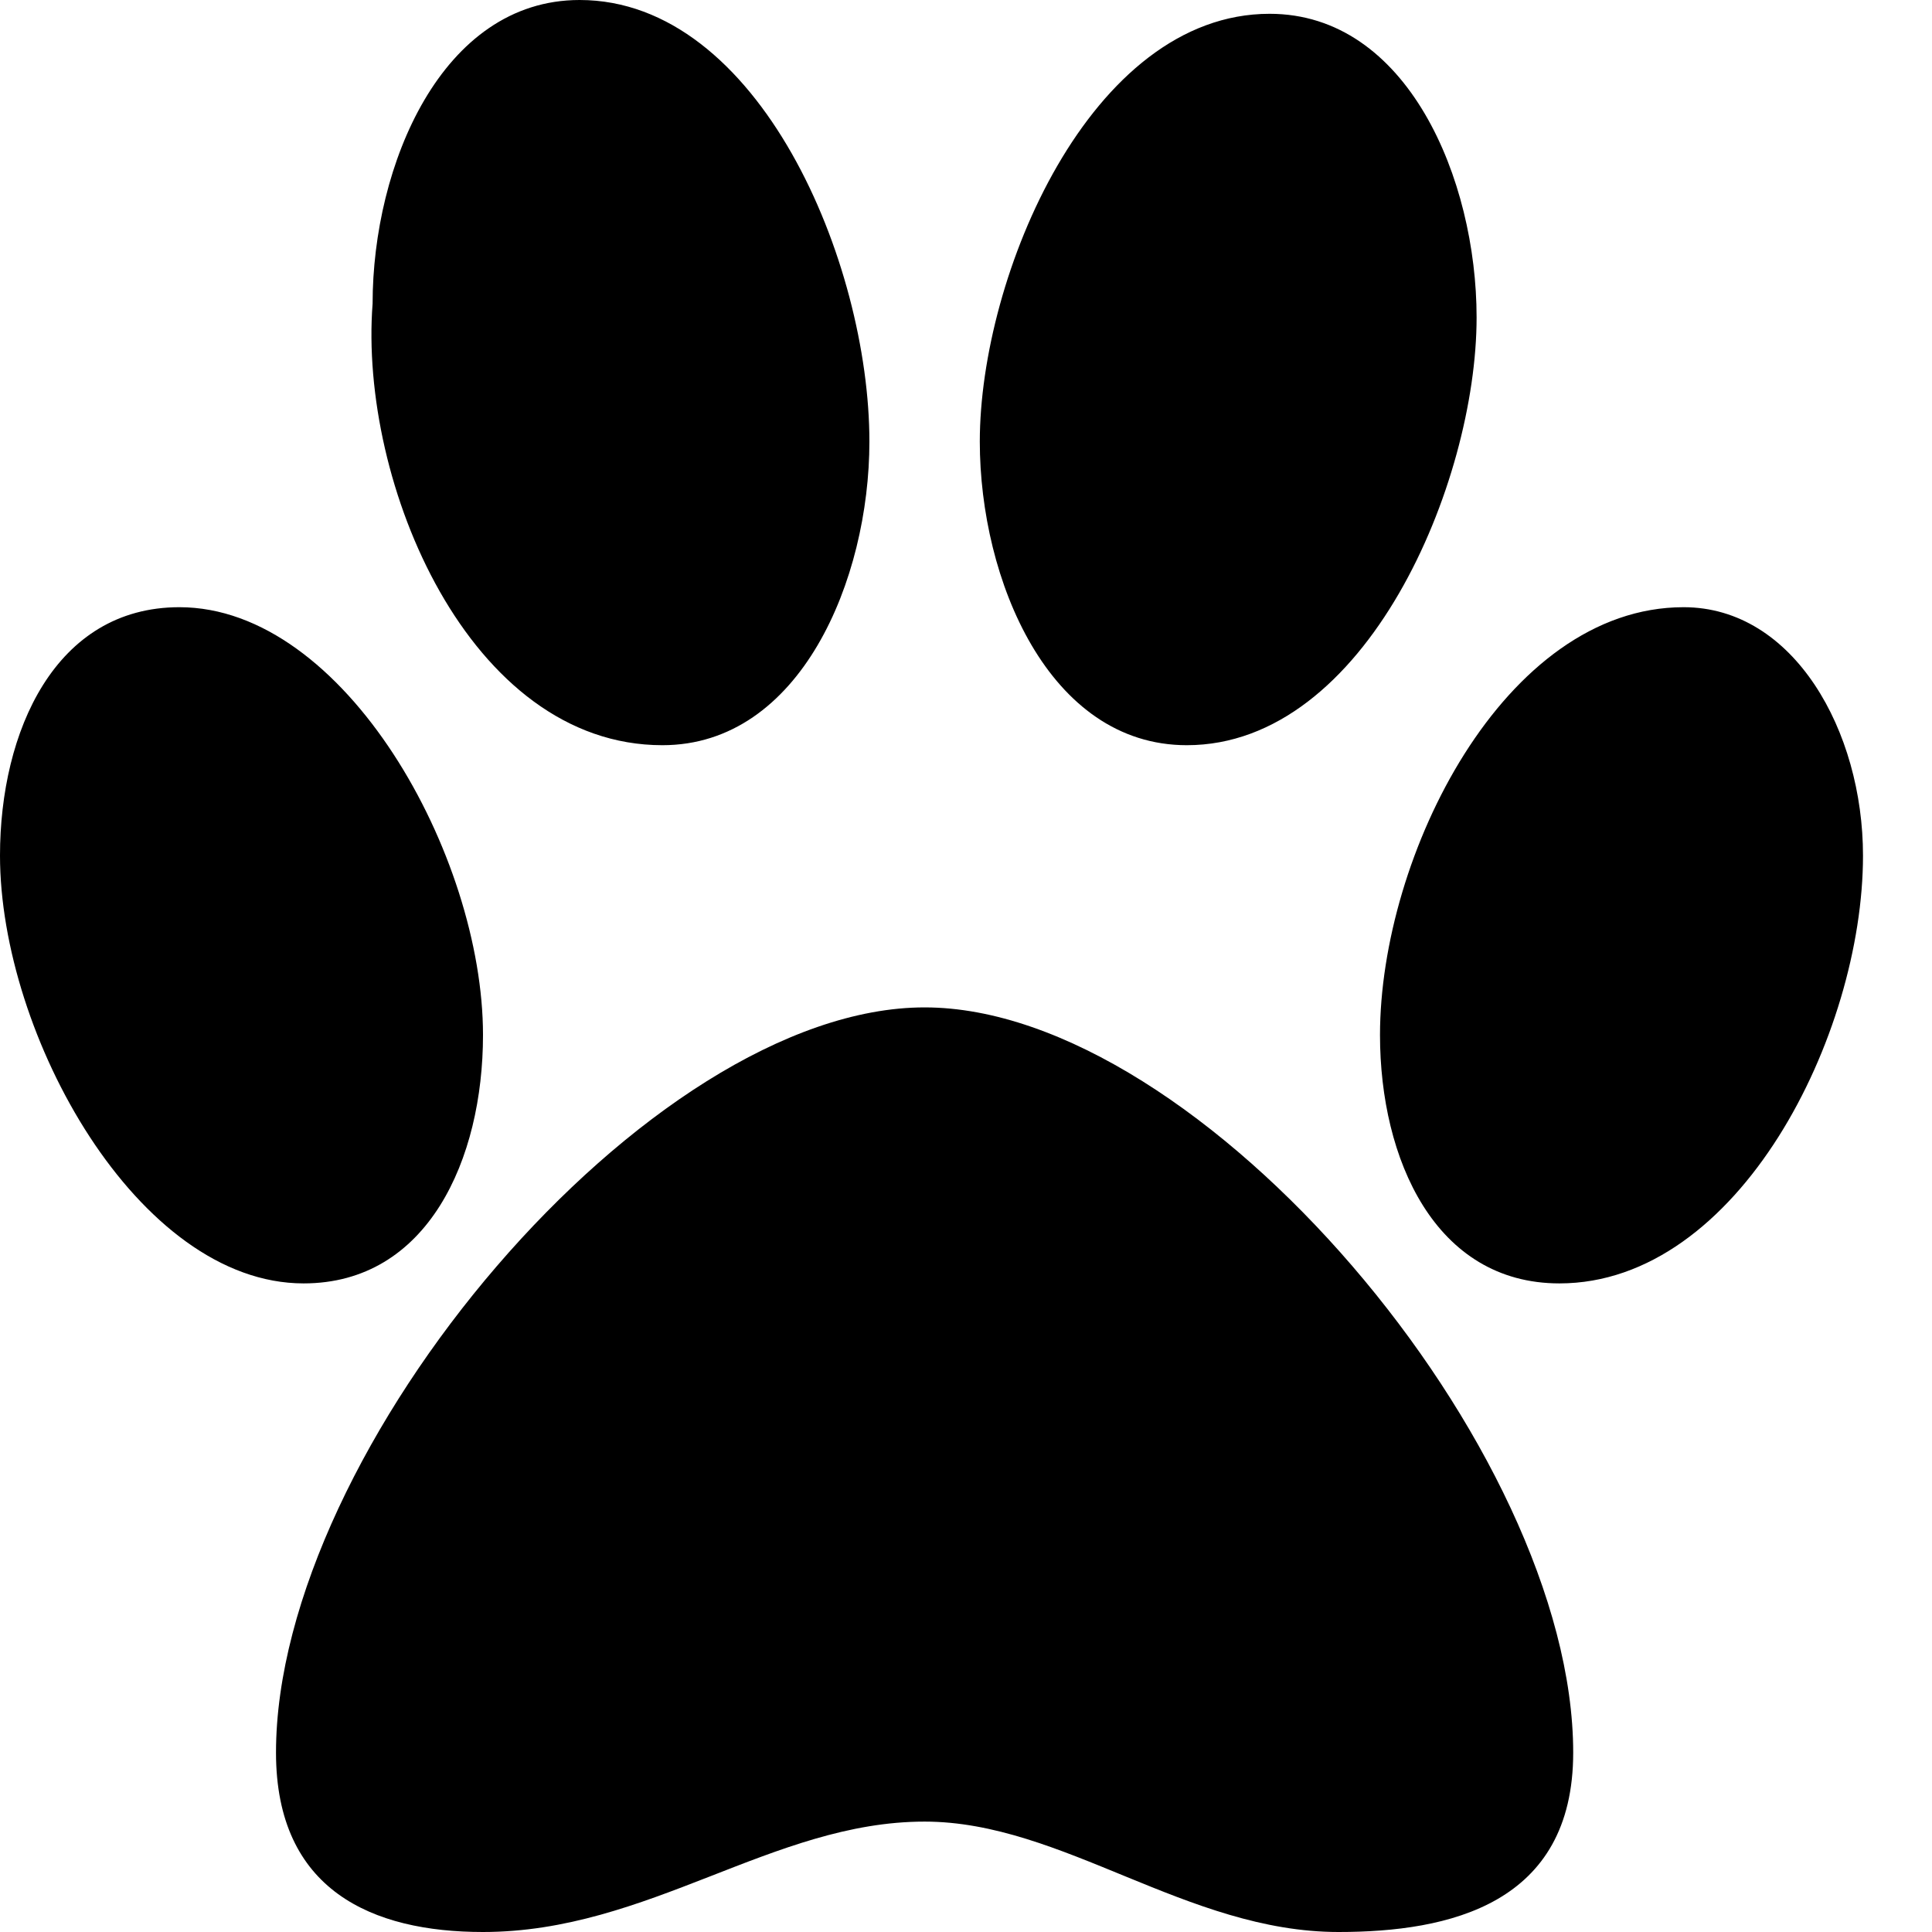 <svg width="28" height="28" viewBox="0 0 28 28" fill="none" xmlns="http://www.w3.org/2000/svg">
<path d="M17.2 10.8C19.8 10.8 21.4 7 21.4 4.6C21.4 2.6 20.4 0.2 18.4 0.2C15.8 0.2 14.2 4 14.2 6.4C14.2 8.4 15.2 10.8 17.2 10.8V10.8ZM9.6 10.8C11.6 10.8 12.6 8.4 12.6 6.4C12.6 3.8 11 0 8.4 0C6.4 0 5.4 2.4 5.4 4.4C5.2 7 6.8 10.8 9.6 10.8V10.8ZM24.4 8.8C21.8 8.8 20 12.4 20 15C20 16.8 20.8 18.6 22.6 18.6C25.2 18.6 27 15 27 12.4C27 10.6 26 8.8 24.4 8.8V8.8ZM7 15C7 12.4 5 8.8 2.6 8.8C0.8 8.8 0 10.6 0 12.4C0 15 2 18.6 4.4 18.6C6.2 18.6 7 16.8 7 15ZM13.4 14.6C9.4 14.6 4 21 4 25.4C4 27.4 5.4 28 7 28C9.4 28 11.2 26.4 13.4 26.4C15.4 26.4 17.2 28 19.4 28C21 28 22.8 27.6 22.8 25.4C22.8 21 17.4 14.6 13.4 14.6V14.6Z" fill="black"/>
</svg>
